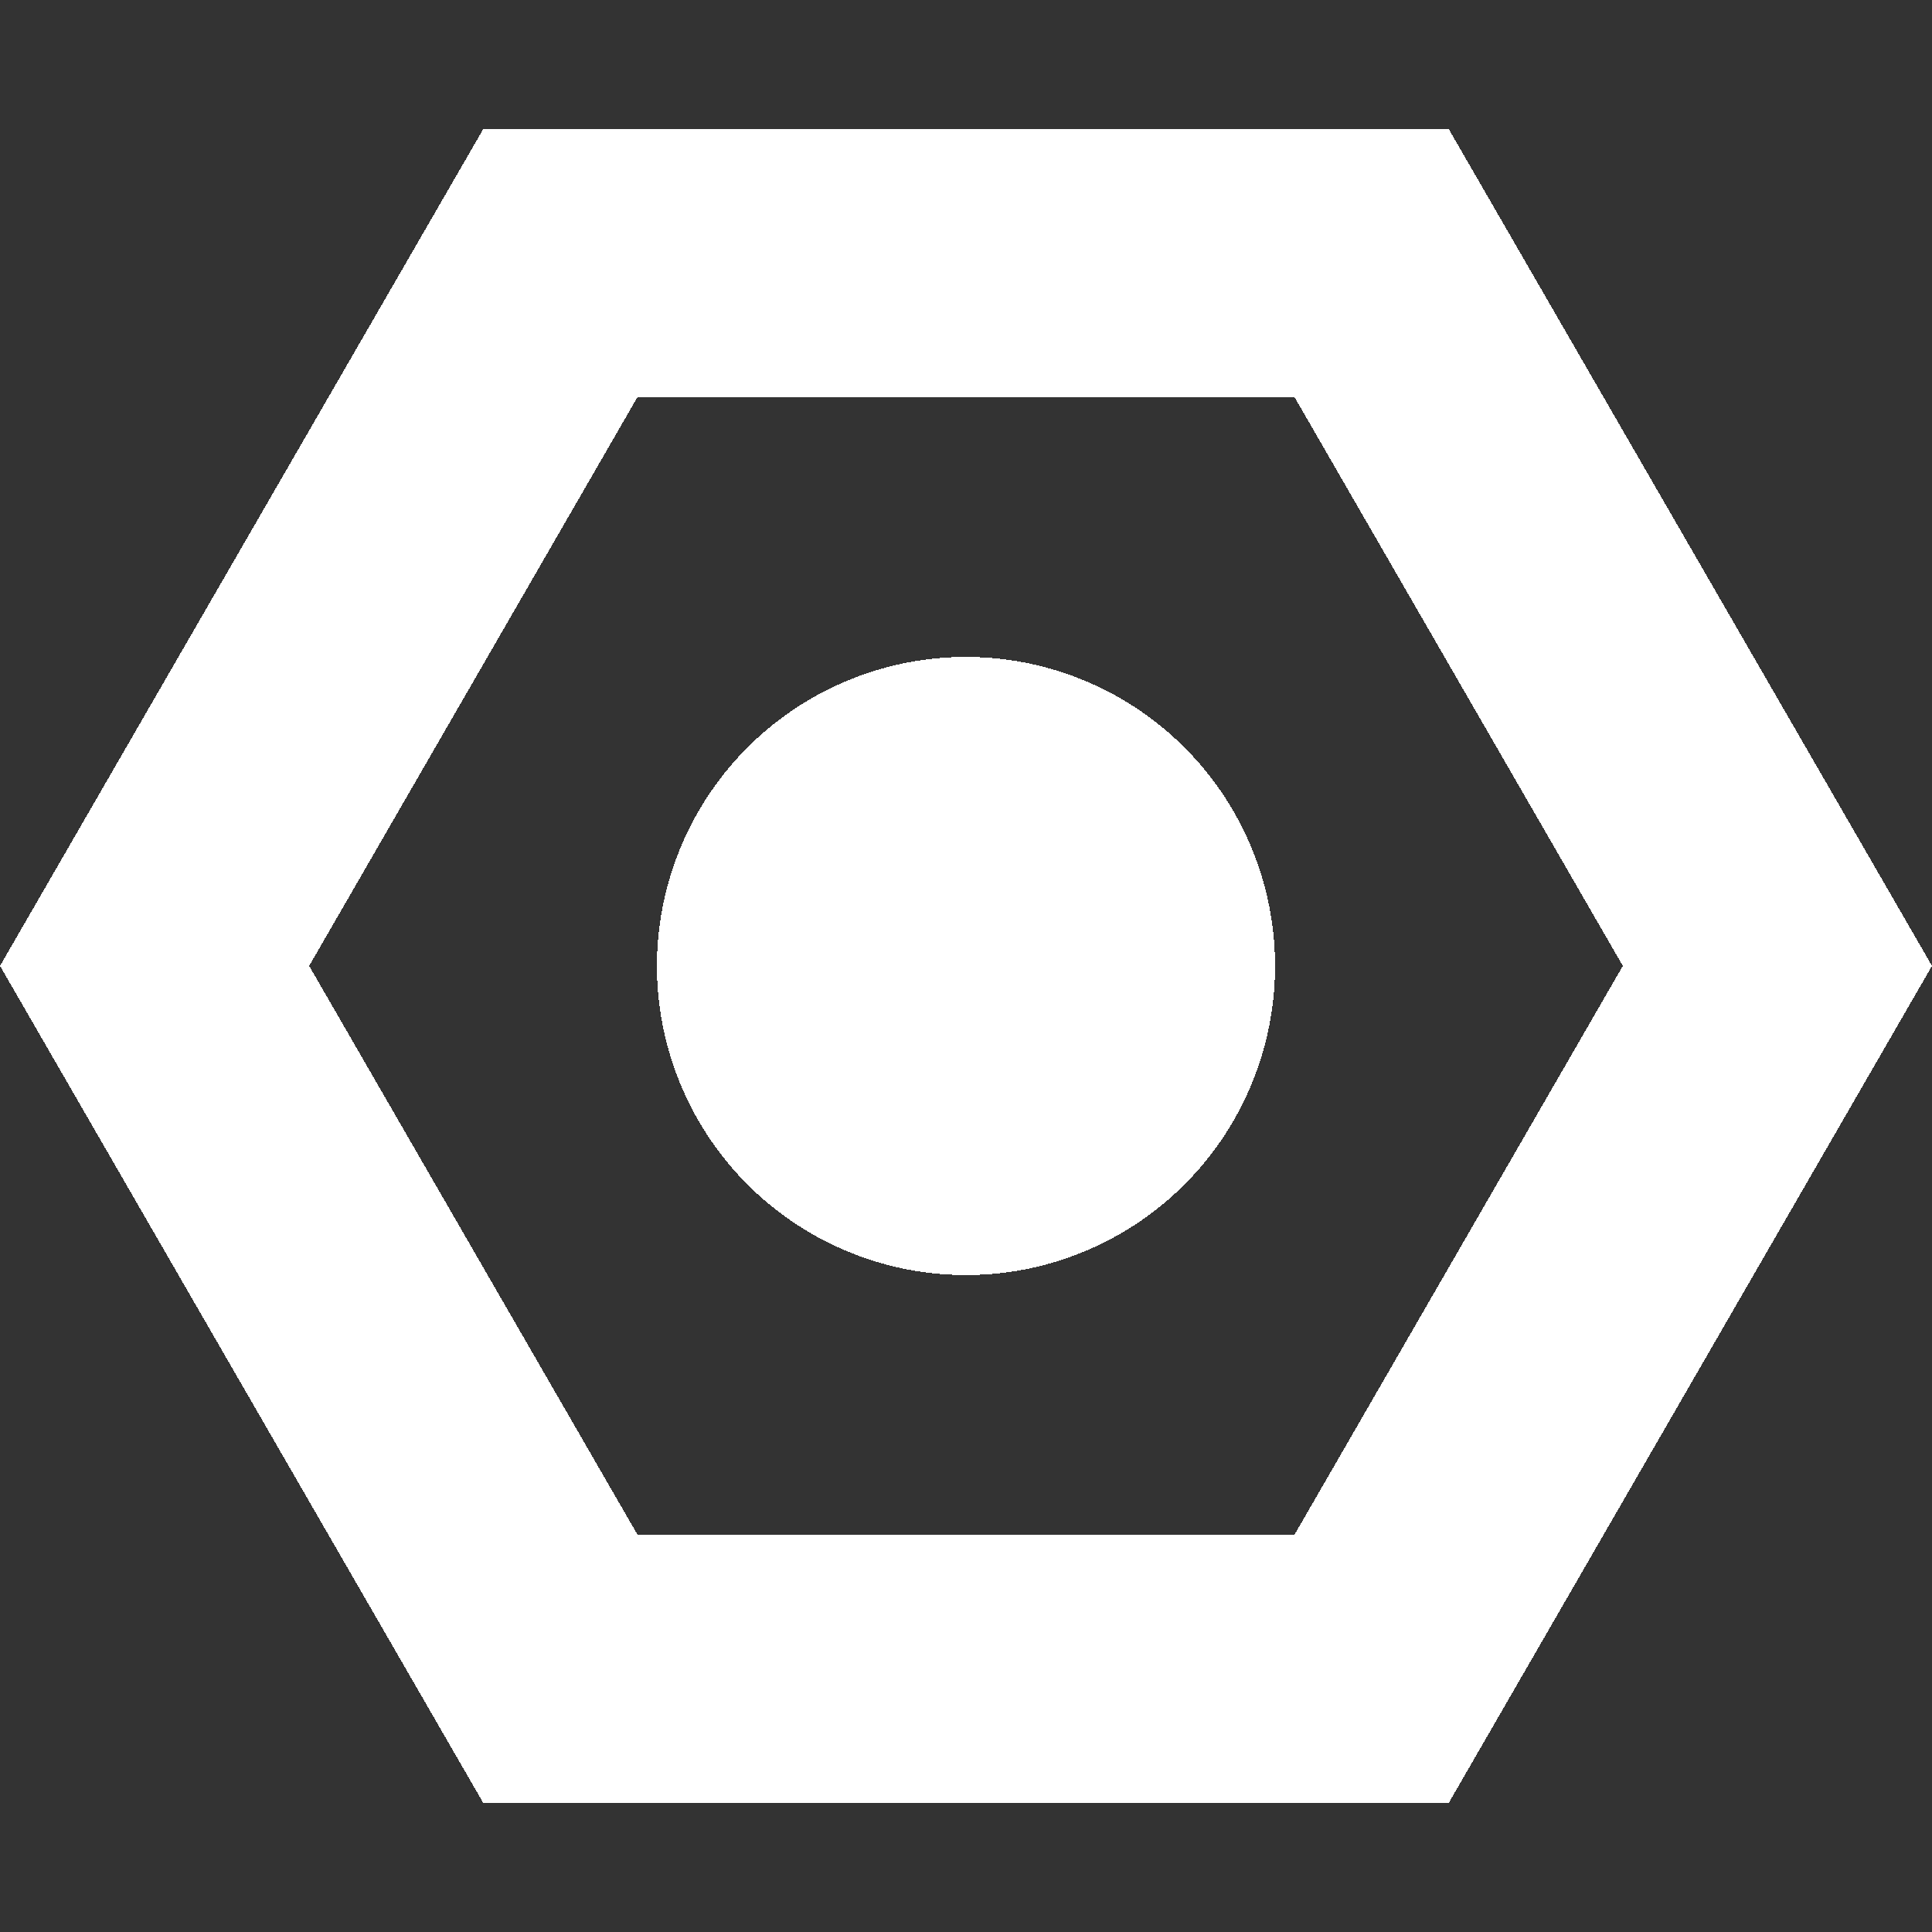 <?xml version="1.0" encoding="UTF-8" standalone="no"?>
<!-- Created with Inkscape (http://www.inkscape.org/) -->

<svg
   width="32"
   height="32"
   viewBox="0 0 8.467 8.467"
   version="1.1"
   id="svg5"
   inkscape:version="1.1.2 (0a00cf5339, 2022-02-04)"
   shape-rendering="crispEdges"
   inkscape:export-filename="/home/javier/Desktop/Top Secret/favicon.png"
   inkscape:export-xdpi="96"
   inkscape:export-ydpi="96"
   sodipodi:docname="logo.svg"
   xmlns:inkscape="http://www.inkscape.org/namespaces/inkscape"
   xmlns:sodipodi="http://sodipodi.sourceforge.net/DTD/sodipodi-0.dtd"
   xmlns="http://www.w3.org/2000/svg"
   xmlns:svg="http://www.w3.org/2000/svg"
   xmlns:rdf="http://www.w3.org/1999/02/22-rdf-syntax-ns#"
   xmlns:cc="http://creativecommons.org/ns#"
   xmlns:dc="http://purl.org/dc/elements/1.1/">
  <rect x="0" y="0" width="8.467" height="8.467" fill="#333333" stroke="none"/>
  <sodipodi:namedview
     id="namedview7"
     pagecolor="#ffffff"
     bordercolor="#666666"
     borderopacity="1.0"
     inkscape:pageshadow="2"
     inkscape:pageopacity="0.0"
     inkscape:pagecheckerboard="false"
     inkscape:document-units="px"
     showgrid="true"
     units="px"
     inkscape:lockguides="false"
     width="100cm"
     gridtolerance="10"
     inkscape:snap-perpendicular="true"
     inkscape:snap-tangential="true"
     inkscape:showpageshadow="true"
     showborder="true"
     borderlayer="false"
     inkscape:zoom="16"
     inkscape:cx="22.8125"
     inkscape:cy="20.90625"
     inkscape:window-width="1712"
     inkscape:window-height="894"
     inkscape:window-x="0"
     inkscape:window-y="0"
     inkscape:window-maximized="1"
     inkscape:current-layer="layer1">
    <inkscape:grid
       type="xygrid"
       id="grid9"
       units="cm"
       spacingx="10"
       spacingy="10" />
  </sodipodi:namedview>
  <defs
     id="defs2" />
  <g
     inkscape:label="Layer 1"
     inkscape:groupmode="layer"
     id="layer1">
    <path
       id="path20851-3"
       style="fill:#ffffff;stroke-width:0;fill-opacity:1"
       d="M 2.117,0.567 0,4.233 2.117,7.9 H 6.35 L 8.467,4.233 6.35,0.567 Z M 2.794,1.74 H 5.673 L 7.112,4.233 5.673,6.726 H 2.794 L 1.355,4.233 Z" />
    <path
       id="path1961-7"
       style="fill:#ffffff;stroke:#000000;stroke-width:0;fill-opacity:1"
       d="M 5.588,4.233 A 1.355,1.355 0 0 1 4.233,5.588 1.355,1.355 0 0 1 2.879,4.233 1.355,1.355 0 0 1 4.233,2.879 1.355,1.355 0 0 1 5.588,4.233 Z" />
  </g>
</svg>
